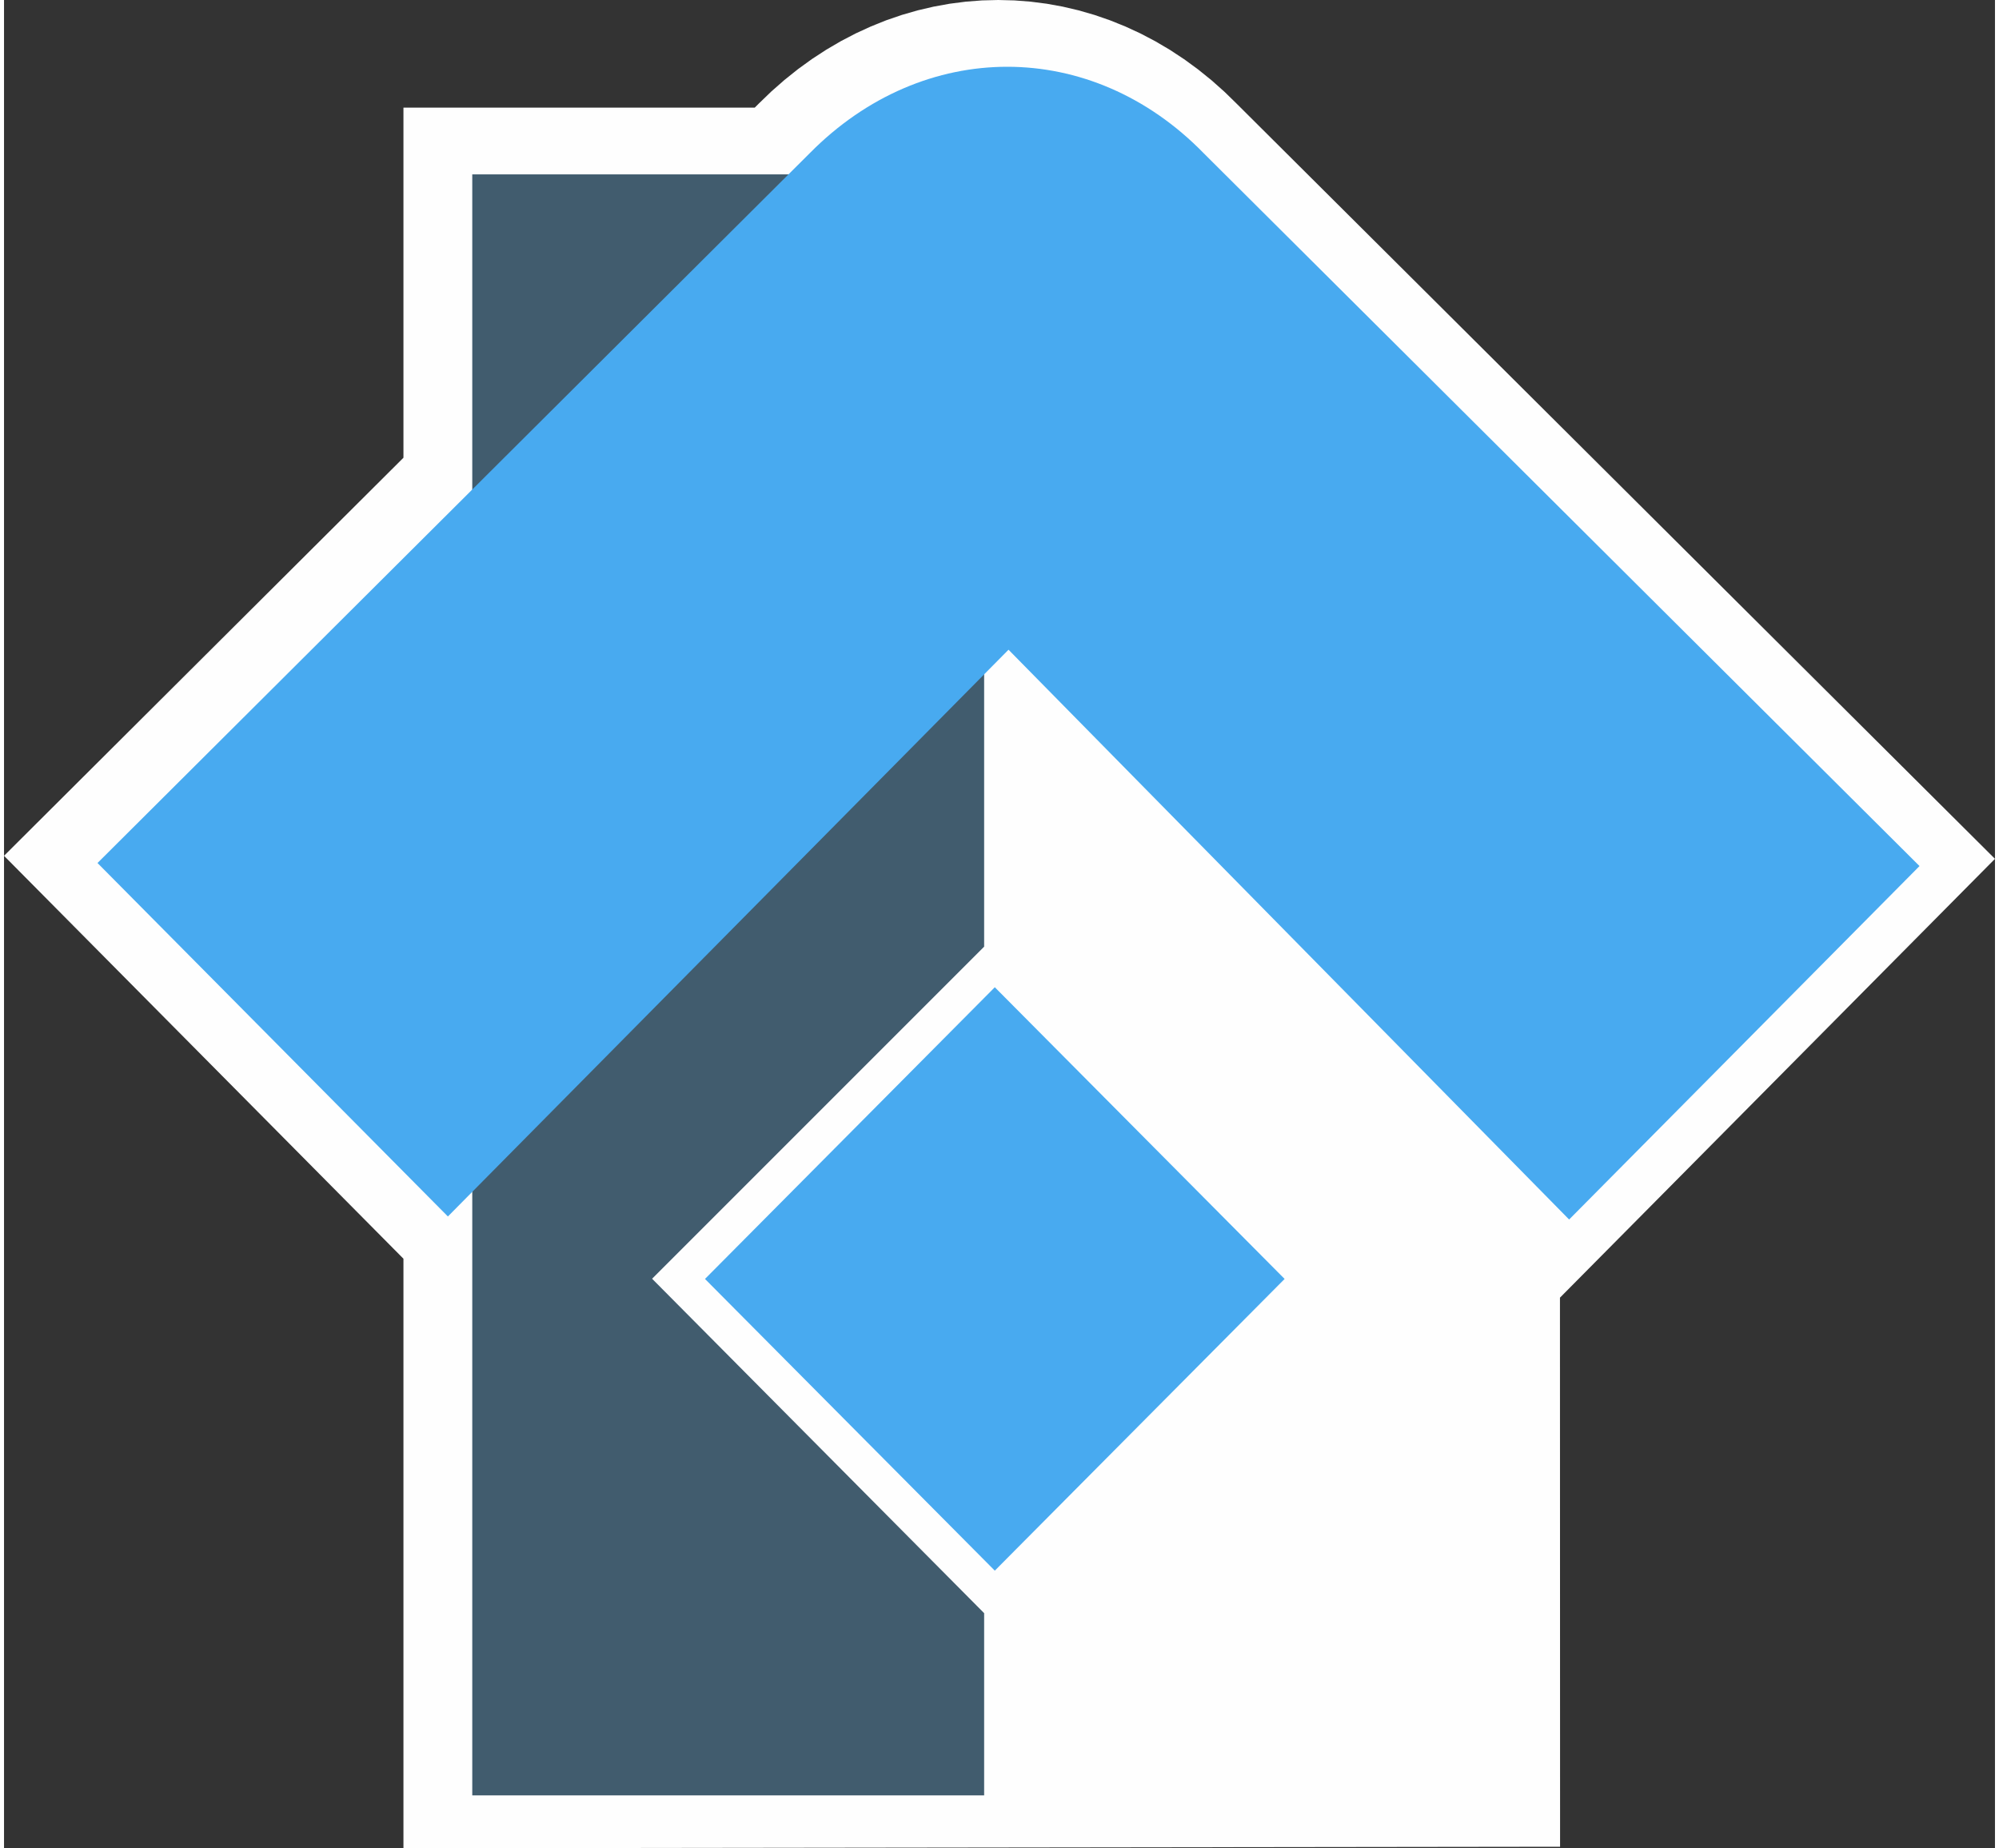 <?xml version="1.0" encoding="UTF-8"?>
<!DOCTYPE svg PUBLIC "-//W3C//DTD SVG 1.1//EN" "http://www.w3.org/Graphics/SVG/1.1/DTD/svg11.dtd">
<!-- Creator: CorelDRAW 2018 (64 Bit) -->
<svg xmlns="http://www.w3.org/2000/svg" xml:space="preserve" width="159px" height="147px" version="1.1" style="shape-rendering:geometricPrecision; text-rendering:geometricPrecision; image-rendering:optimizeQuality; fill-rule:evenodd; clip-rule:evenodd"
viewBox="0 0 160.821 149.285"
 xmlns:xlink="http://www.w3.org/1999/xlink">
 <rect x="0" y="0" width="160.821" height="149.285" fill="#333333" stroke="none"/>
 <defs>
  <style type="text/css">
   <![CDATA[
    .fil0 {fill:#FEFEFE}
    .fil1 {fill:#415C6E}
    .fil2 {fill:#48AAF0}
   ]]>
  </style>
 </defs>
 <g id="Camada_x0020_1">
  <polygon class="fil0" points="63.032,6.465 64.131,5.586 65.259,4.77 66.415,4.016 67.597,3.324 68.801,2.697 70.026,2.135 71.268,1.636 72.53,1.203 73.805,0.836 75.091,0.536 76.386,0.301 77.69,0.134 78.998,0.033 80.307,0 81.616,0.033 82.923,0.134 84.226,0.301 85.52,0.536 86.803,0.837 88.077,1.205 89.334,1.639 90.574,2.138 91.796,2.702 92.995,3.331 94.171,4.024 95.321,4.781 96.442,5.6 97.534,6.481 98.593,7.423 99.554,8.362 160.821,69.369 125.682,104.813 125.692,149.163 32.264,149.285 32.264,101.668 0,69.124 32.264,36.972 32.264,8.693 60.64,8.693 60.981,8.353 61.963,7.404 "/>
  <polygon class="fil1" points="37.823,14.085 79.17,14.085 79.17,76.462 52.348,103.284 79.17,130.297 79.17,145.016 37.823,145.016 "/>
  <polygon class="fil2" points="56.621,103.301 80.031,79.74 103.441,103.301 80.031,126.863 "/>
  <path class="fil2" d="M7.551 69.706l28.303 28.549 45.285 -45.777 45.284 46.023 28.303 -28.549 -57.836 -57.59c-9.069,-9.292 -22.609,-9.291 -31.796,0l-57.543 57.344z"/>
 </g>
</svg>
